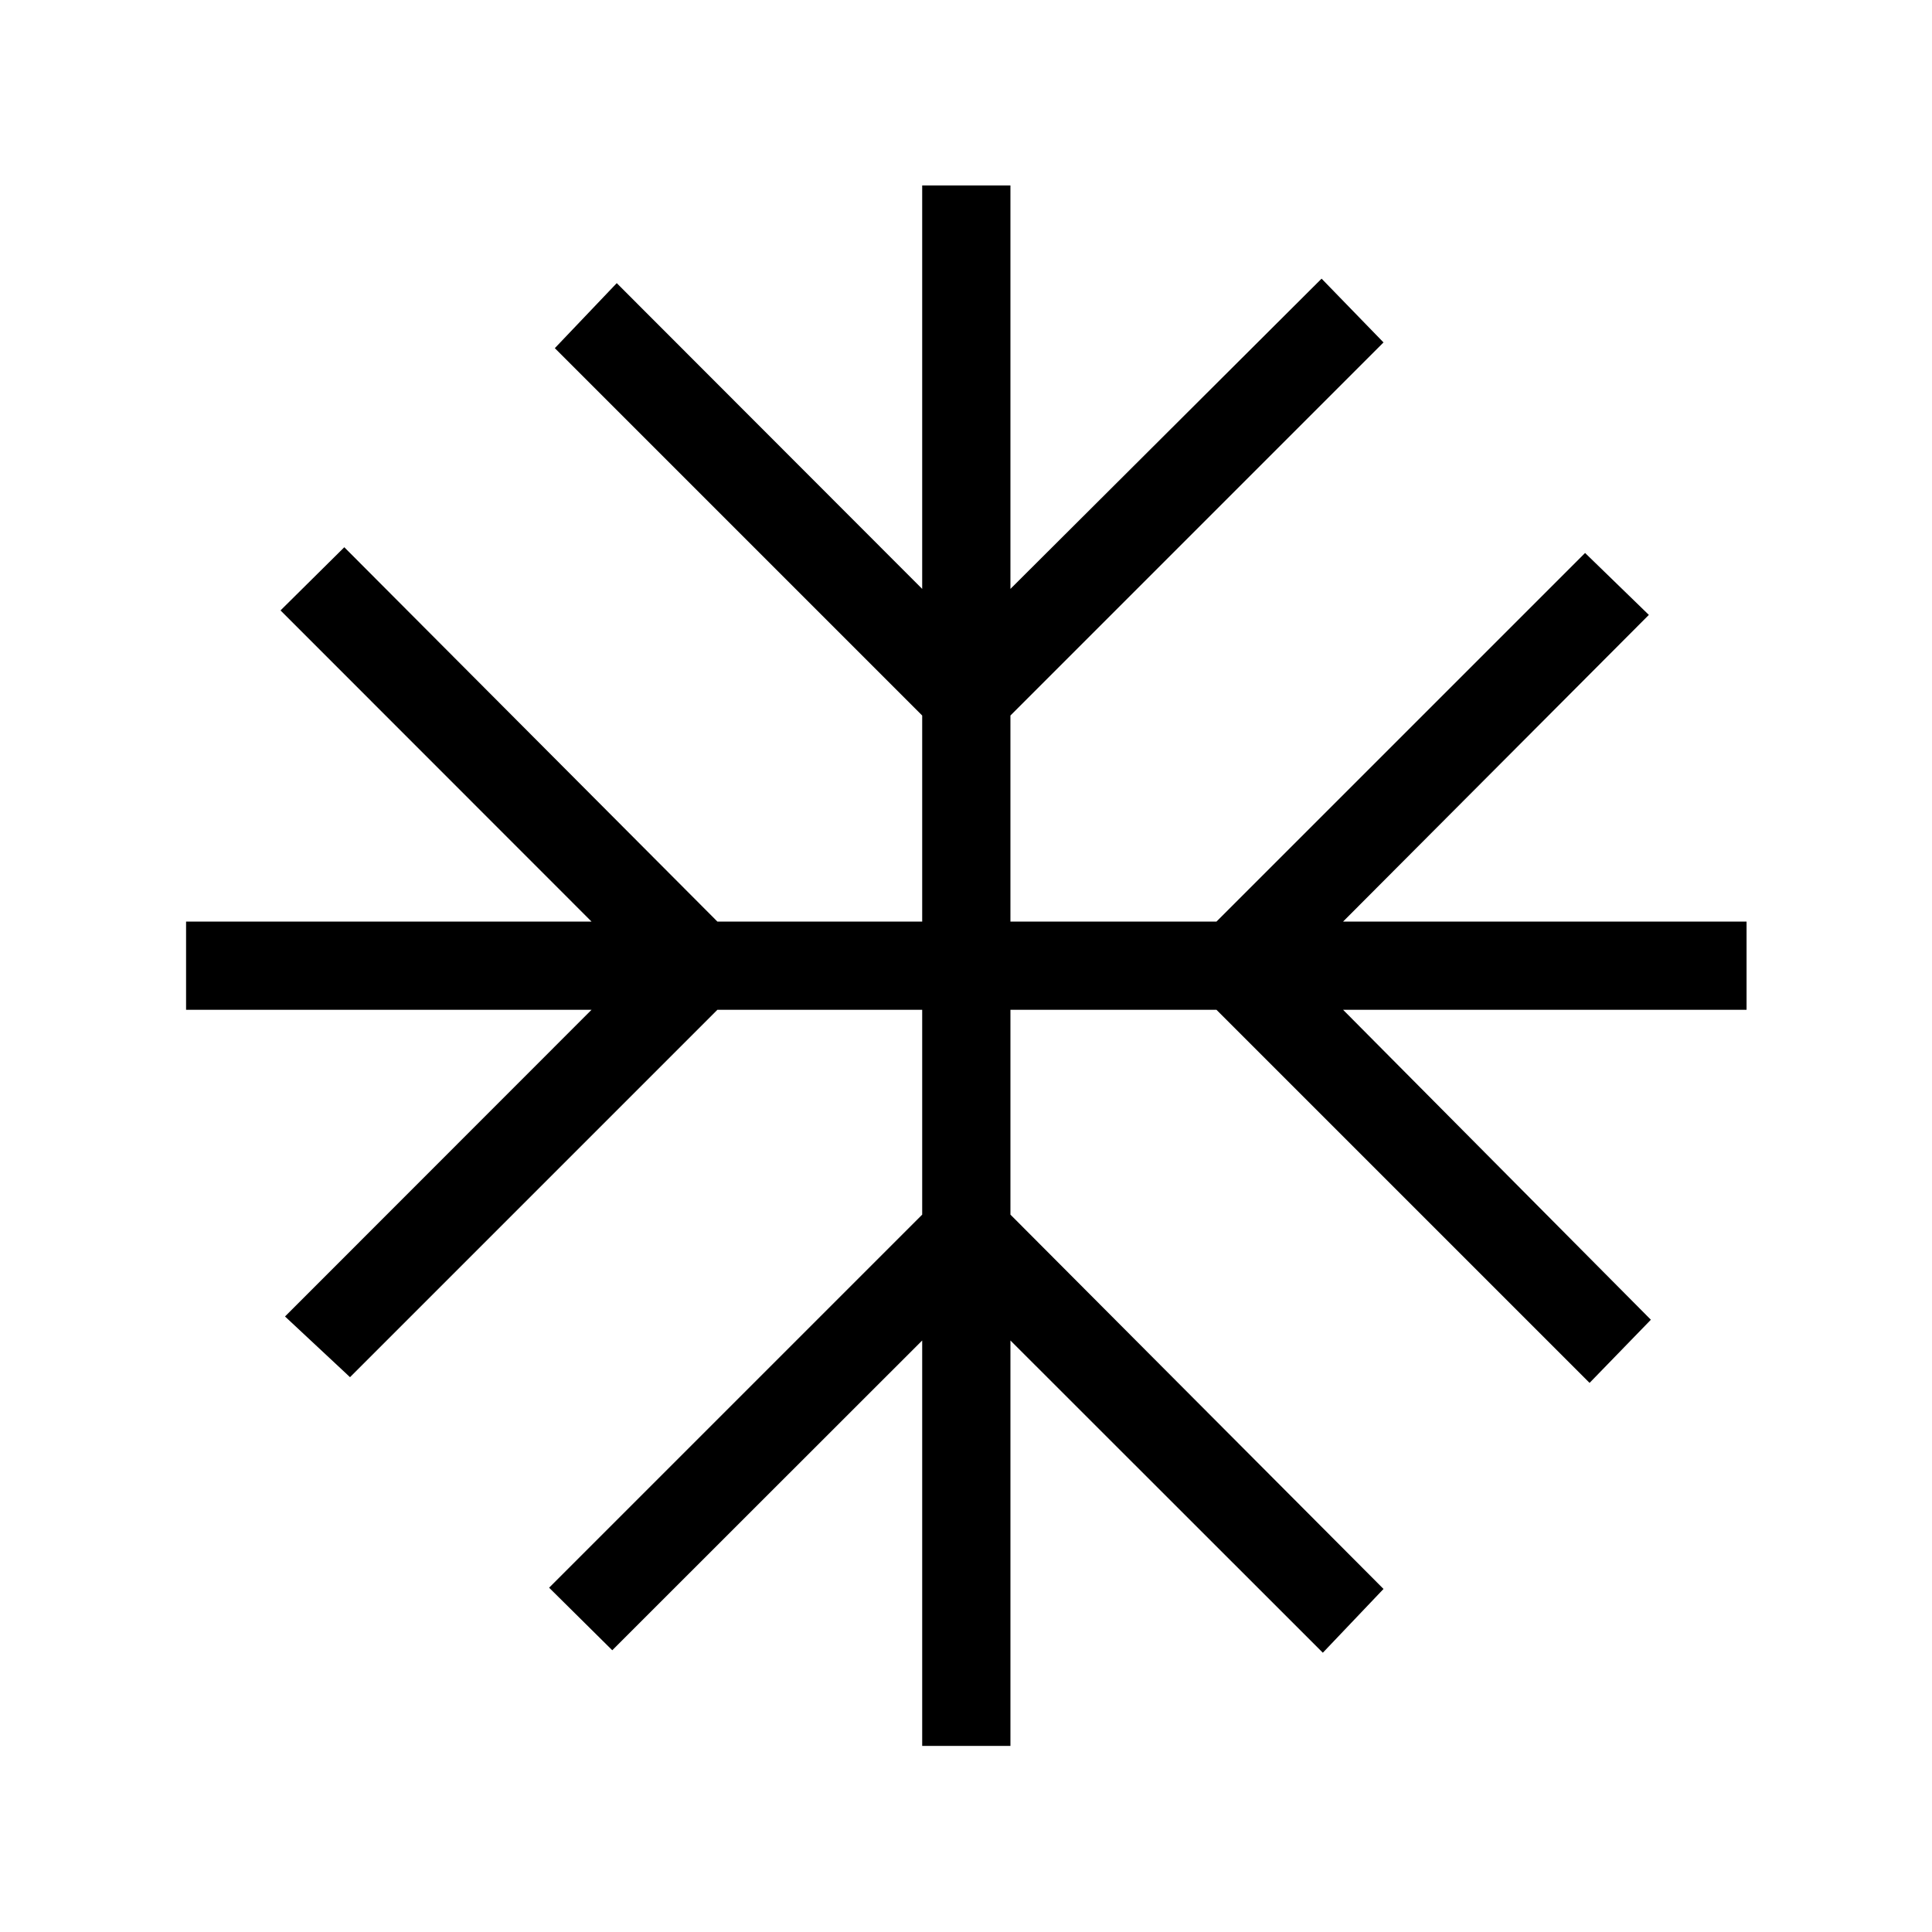 <svg xmlns="http://www.w3.org/2000/svg" height="48" viewBox="0 -960 960 960" width="48"><path d="M458.23-92.46v-201.46L304.23-140l-31.38-31.08 185.38-185.38v-101.77H356.46L173.92-275.69l-32.3-30.16 152.3-152.38H92.46v-43.85h201.46L139.39-656.69l31.69-31.39 185.38 186h101.77v-102.38L275.69-787l30.77-32.31 151.77 151.93v-200.47h43.85v200.47l154.61-154.16 30.77 31.69-185.38 185.39v102.38h102.38l183.16-183.15 31.69 30.77-151.93 152.38h200.47v43.85H667.38l152.93 154-30.46 31.38-185.39-185.38H502.08v101.77l185.38 186-30.15 31.69-155.23-155.15v201.46h-43.85Z"/></svg>